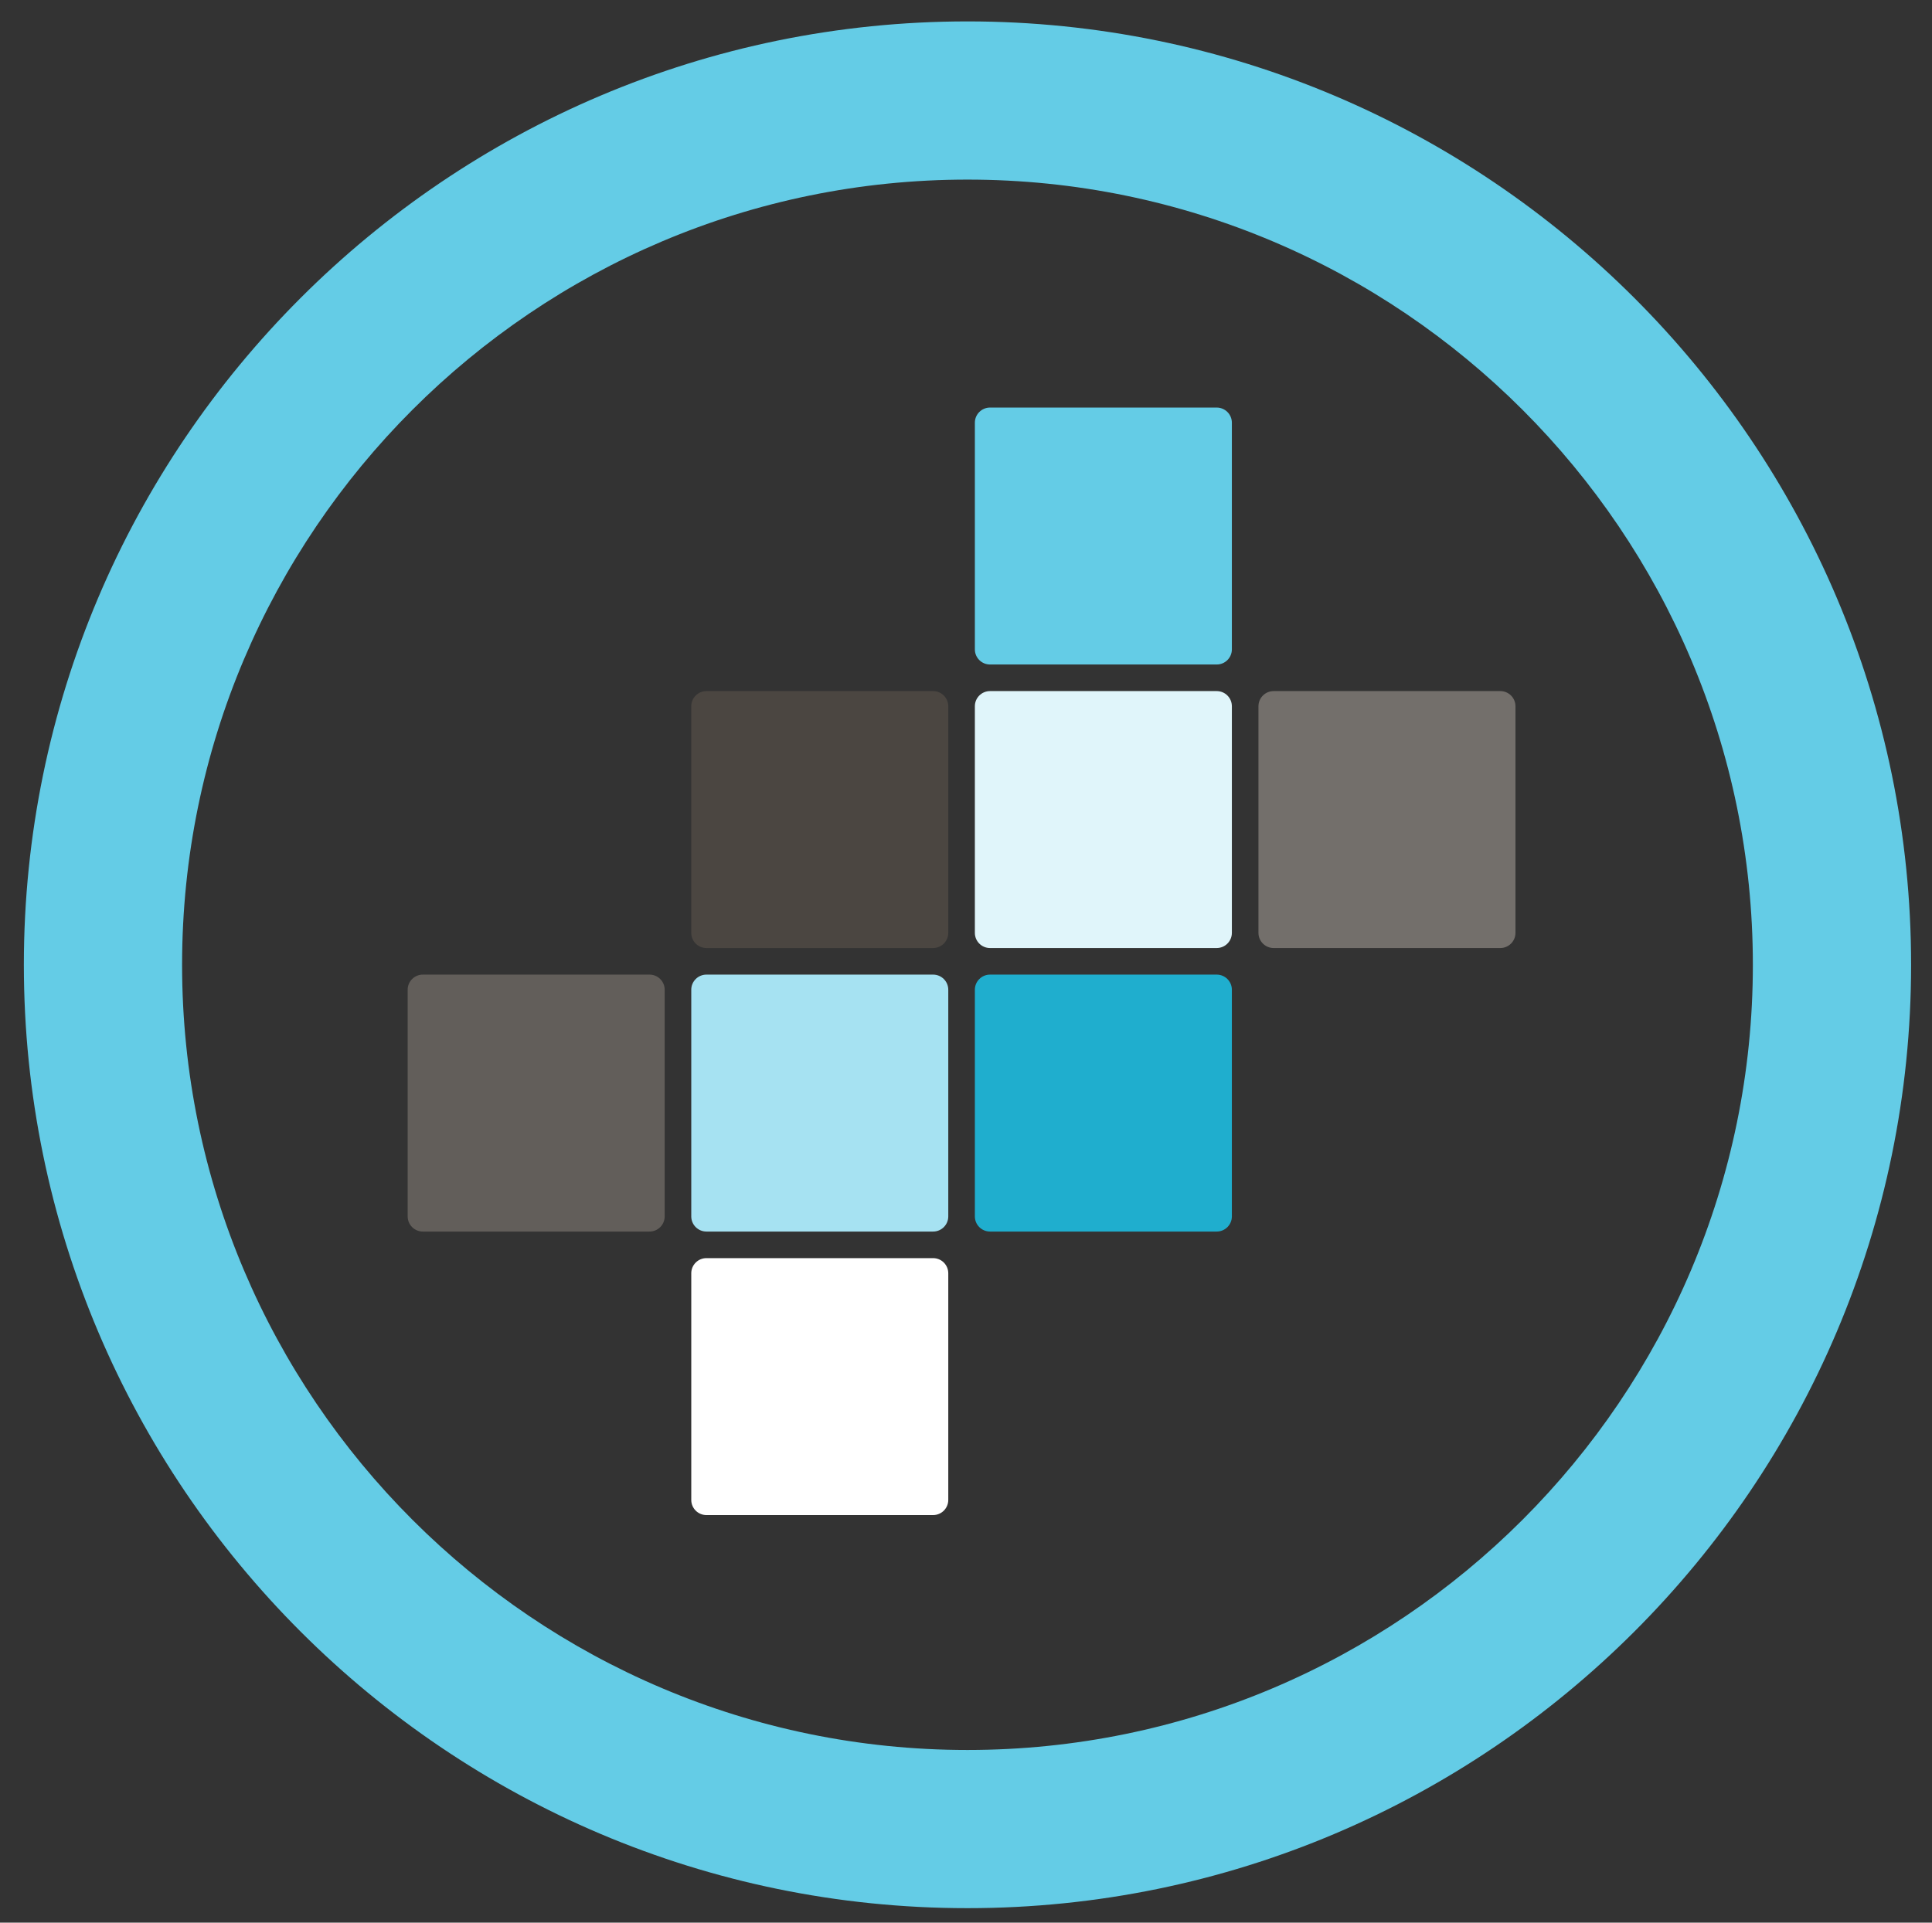<?xml version="1.0" encoding="utf-8"?>
<!-- Generator: Adobe Illustrator 15.0.0, SVG Export Plug-In . SVG Version: 6.00 Build 0)  -->
<!DOCTYPE svg PUBLIC "-//W3C//DTD SVG 1.1//EN" "http://www.w3.org/Graphics/SVG/1.1/DTD/svg11.dtd">
<svg version="1.1" id="Layer_1" xmlns="http://www.w3.org/2000/svg" xmlns:xlink="http://www.w3.org/1999/xlink" x="0px" y="0px"
	 width="218px" height="217px" viewBox="0 0 218 217" enable-background="new 0 0 218 217" xml:space="preserve">
<rect x="0" y="0" width="218" height="217" fill="#333333" stroke="none"/>
<path fill="#64CCE6" d="M109.167,215.366c-58.71,0-106.475-47.764-106.475-106.475S50.456,2.416,109.167,2.416
	s106.475,47.765,106.475,106.475S167.877,215.366,109.167,215.366z M109.167,20.271c-48.866,0-88.621,39.755-88.621,88.621
	c0,48.865,39.755,88.62,88.621,88.62c48.865,0,88.62-39.755,88.62-88.62C197.787,60.025,158.032,20.271,109.167,20.271z"/>
<path fill="#4B4641" d="M107,105.289c0,0.945-0.766,1.711-1.711,1.711H79.711c-0.945,0-1.711-0.766-1.711-1.711V79.711
	C78,78.766,78.766,78,79.711,78h25.578c0.945,0,1.711,0.766,1.711,1.711V105.289z"/>
<path fill="#736F6B" d="M171,105.289c0,0.945-0.766,1.711-1.711,1.711h-25.578c-0.945,0-1.711-0.766-1.711-1.711V79.711
	c0-0.945,0.766-1.711,1.711-1.711h25.578c0.945,0,1.711,0.766,1.711,1.711V105.289z"/>
<path fill="#E0F5FA" d="M139,105.289c0,0.945-0.766,1.711-1.711,1.711h-25.578c-0.945,0-1.711-0.766-1.711-1.711V79.711
	c0-0.945,0.766-1.711,1.711-1.711h25.578c0.945,0,1.711,0.766,1.711,1.711V105.289z"/>
<path fill="#64CCE6" d="M139,73.289c0,0.945-0.766,1.711-1.711,1.711h-25.578c-0.945,0-1.711-0.766-1.711-1.711V47.711
	c0-0.945,0.766-1.711,1.711-1.711h25.578c0.945,0,1.711,0.766,1.711,1.711V73.289z"/>
<path fill="#1FAECE" d="M139,137.29c0,0.945-0.766,1.71-1.711,1.71h-25.578c-0.945,0-1.711-0.766-1.711-1.71V111.71
	c0-0.945,0.766-1.71,1.711-1.71h25.578c0.945,0,1.711,0.766,1.711,1.71V137.29z"/>
<path fill="#A6E2F2" d="M107,137.29c0,0.945-0.766,1.71-1.711,1.71H79.711c-0.945,0-1.711-0.766-1.711-1.71V111.71
	c0-0.945,0.766-1.71,1.711-1.71h25.578c0.945,0,1.711,0.766,1.711,1.71V137.29z"/>
<path fill="#FFFFFF" d="M107,169.289c0,0.945-0.766,1.711-1.711,1.711H79.711c-0.945,0-1.711-0.766-1.711-1.711v-25.578
	c0-0.945,0.766-1.711,1.711-1.711h25.578c0.945,0,1.711,0.766,1.711,1.711V169.289z"/>
<path fill="#625E5A" d="M75,137.29c0,0.945-0.766,1.71-1.71,1.71H47.71c-0.944,0-1.71-0.766-1.71-1.71V111.71
	c0-0.945,0.766-1.71,1.71-1.71h25.58c0.944,0,1.71,0.766,1.71,1.71V137.29z"/>
</svg>
